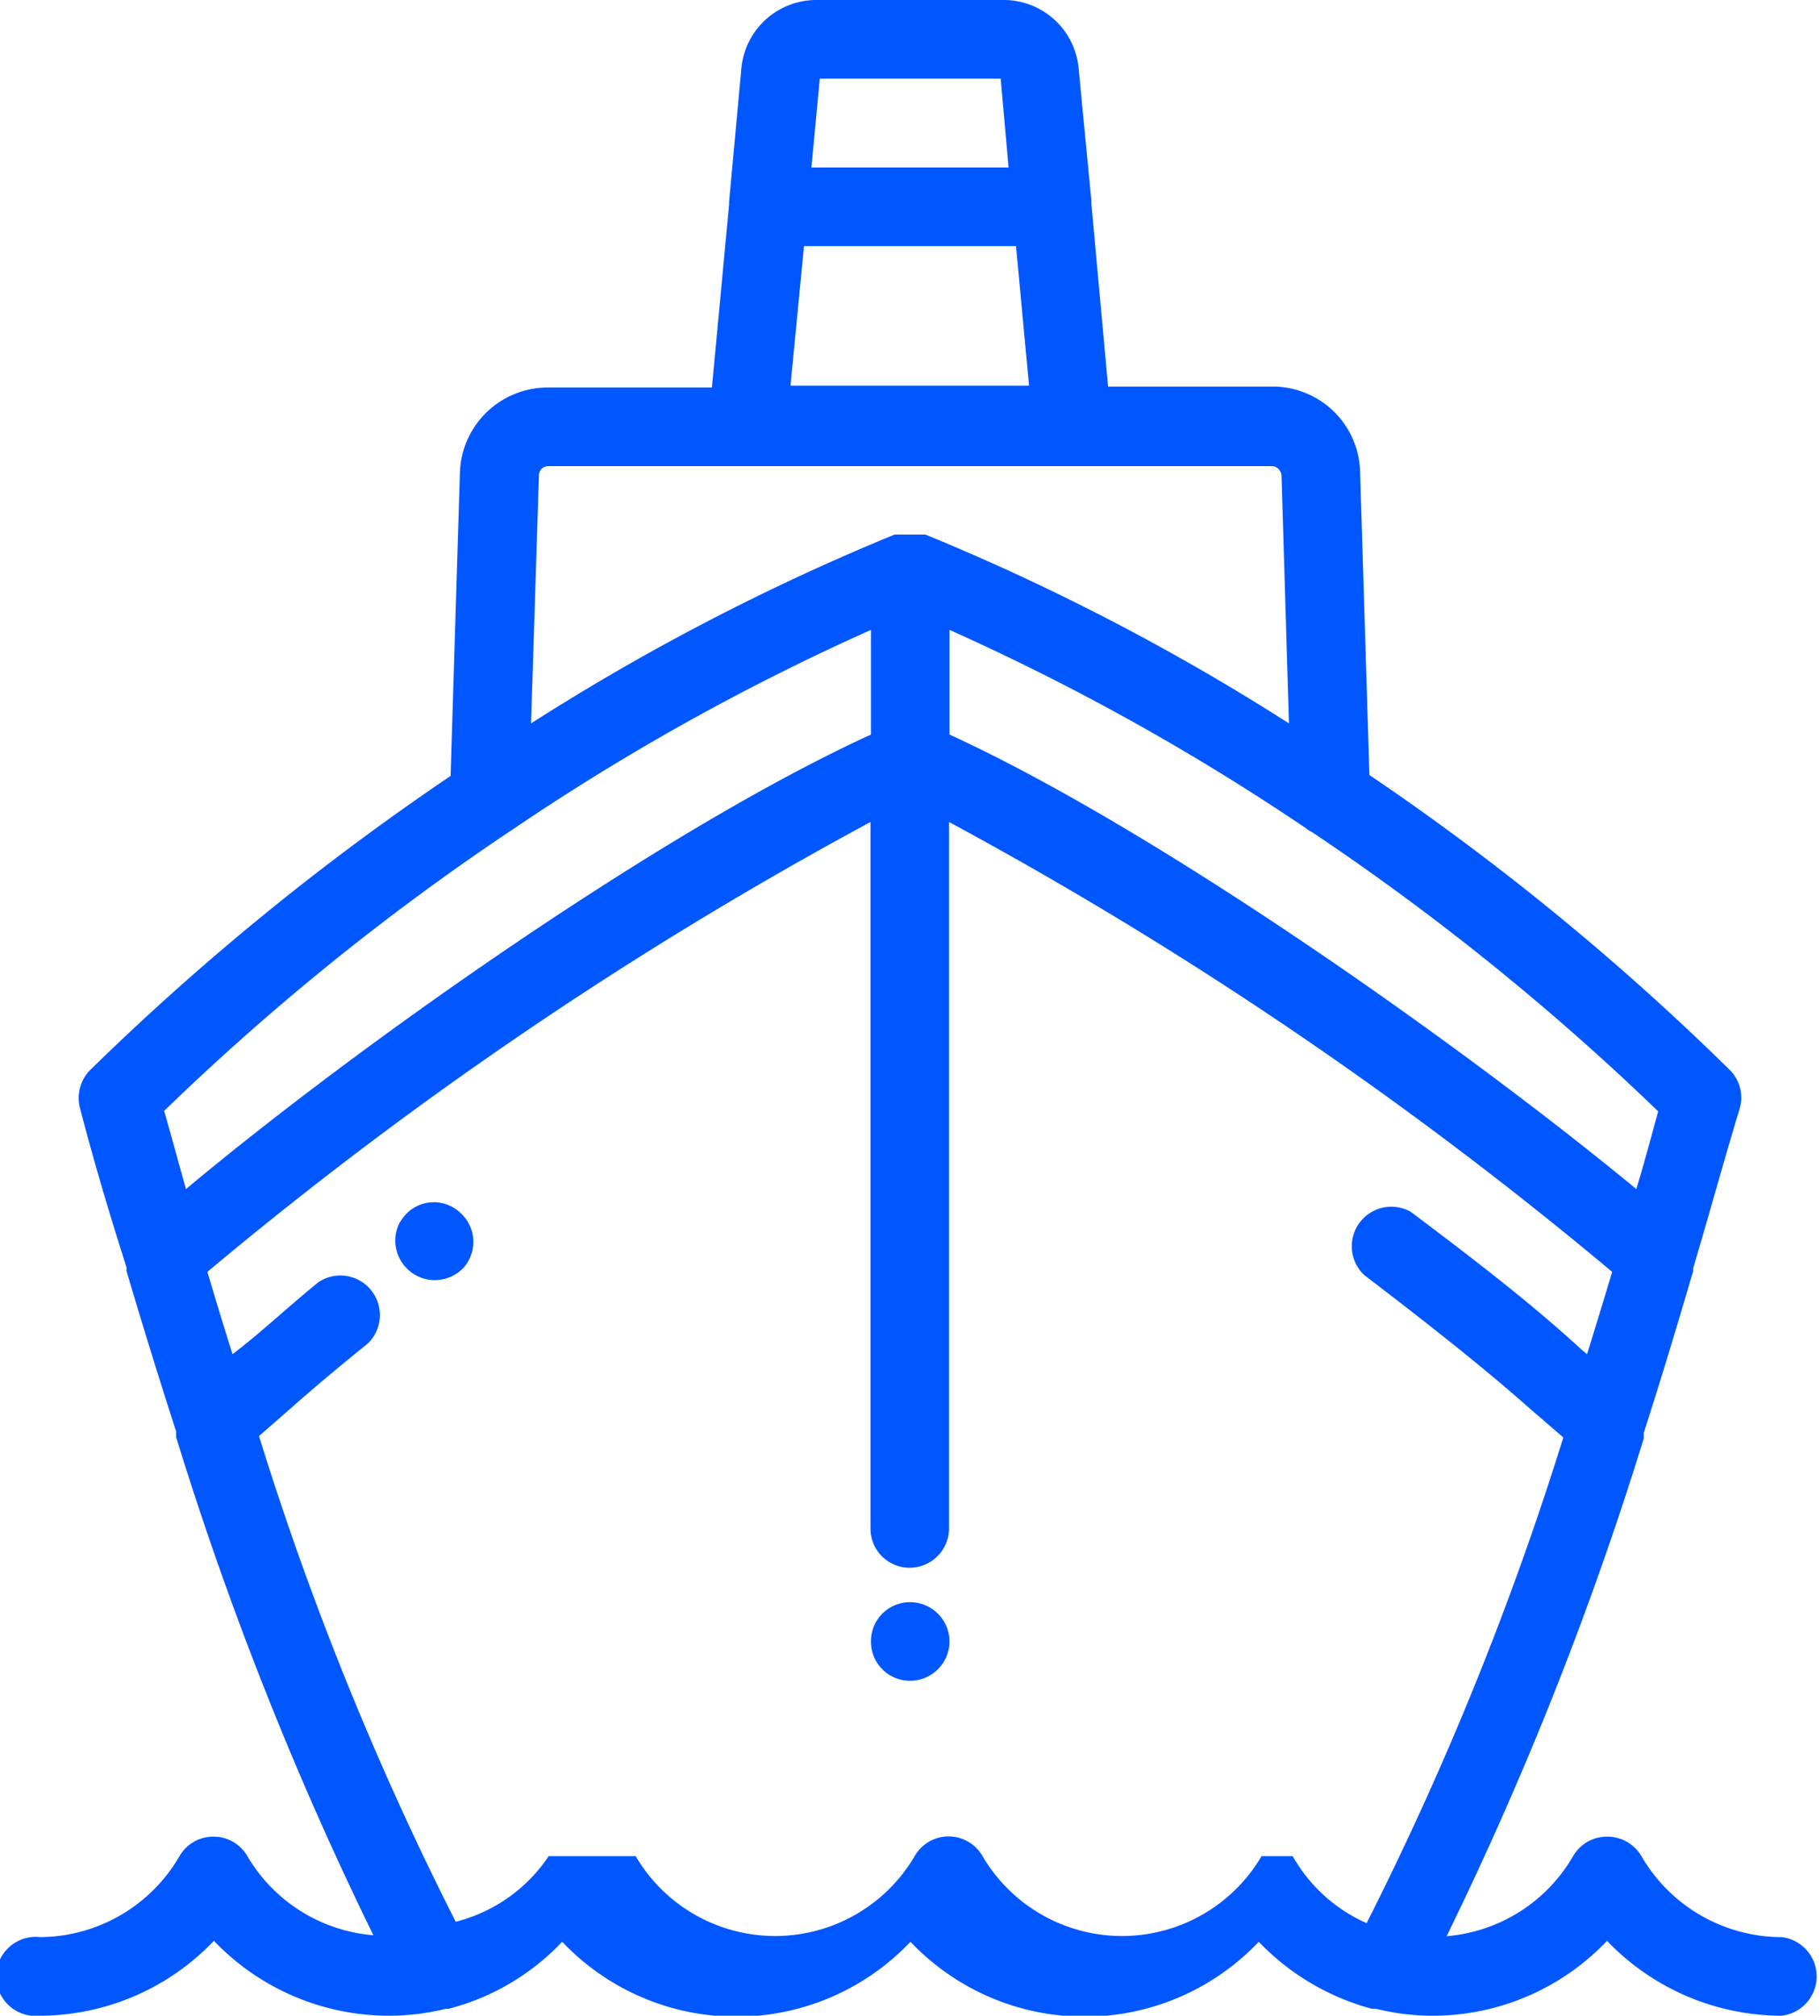 <svg xmlns="http://www.w3.org/2000/svg" viewBox="0 0 39.14 43.33"><defs><style>.cls-1{fill:#0057ff}</style></defs><title>Asset 15</title><g id="Layer_2" data-name="Layer 2"><g id="Layer_1-2" data-name="Layer 1"><path class="cls-1" d="M19.57 34.44a.84.84 0 0 0-.84.85.84.84 0 0 0 .84.84.85.85 0 0 0 .85-.84.85.85 0 0 0-.85-.85z"/><path class="cls-1" d="M38.3 41.64a3.49 3.49 0 0 1-3-1.74.85.85 0 0 0-.74-.42.84.84 0 0 0-.73.42 3.47 3.47 0 0 1-2.72 1.72 74.05 74.05 0 0 0 4.24-10.7v-.12c.39-1.21.74-2.38 1.06-3.47a.14.14 0 0 0 0-.06c.38-1.28.7-2.45 1-3.43a.84.84 0 0 0-.21-.84 54.94 54.94 0 0 0-7.75-6.34l-.2-6.5a1.88 1.88 0 0 0-1.88-1.85h-3.54l-.36-3.94v-.06l-.27-2.8A1.62 1.62 0 0 0 21.62 0h-4.09a1.62 1.62 0 0 0-1.59 1.51l-.26 2.82v.06l-.37 3.94h-3.53a1.89 1.89 0 0 0-1.89 1.85l-.2 6.5A55.51 55.51 0 0 0 1.94 23a.86.86 0 0 0-.22.82c.26 1 .59 2.14 1 3.42v.08c.32 1.08.68 2.25 1.07 3.46a.56.56 0 0 0 0 .12 73.6 73.6 0 0 0 4.24 10.7 3.47 3.47 0 0 1-2.71-1.7.84.84 0 0 0-.73-.42.84.84 0 0 0-.73.42 3.49 3.49 0 0 1-3 1.74.85.85 0 1 0 0 1.69 5.19 5.19 0 0 0 3.74-1.61 5.21 5.21 0 0 0 3.75 1.61 5.13 5.13 0 0 0 1.24-.15h.06a5.12 5.12 0 0 0 2.44-1.44 5.16 5.16 0 0 0 7.49 0 5.16 5.16 0 0 0 7.49 0 5.25 5.25 0 0 0 2.43 1.44h.09a5.05 5.05 0 0 0 1.23.15 5.17 5.17 0 0 0 3.74-1.61 5.21 5.21 0 0 0 3.75 1.61.85.85 0 0 0 0-1.69zm-3.11-16.08c-3.72-3.07-10.28-7.71-14.77-9.77v-2.25a50.77 50.77 0 0 1 7.66 4.26.67.67 0 0 0 .14.09 54 54 0 0 1 7.44 6c-.14.51-.3 1.11-.47 1.67zM17.63 1.69h3.89l.17 1.91h-4.24zm-.34 3.6h4.56l.28 3H17zm-5.7 4.94a.2.2 0 0 1 .19-.21h15.59a.22.22 0 0 1 .19.21l.16 5.32a49.22 49.22 0 0 0-7.82-4.06h-.66a49.22 49.22 0 0 0-7.82 4.06zm-.67 7.67l.15-.1a50.29 50.29 0 0 1 7.66-4.26v2.25c-4.5 2.06-11.06 6.7-14.73 9.77-.17-.6-.32-1.16-.47-1.68a53.17 53.17 0 0 1 7.39-5.98zm16.88 22h-.67a3.48 3.48 0 0 1-6 0 .84.84 0 0 0-1.46 0 3.48 3.48 0 0 1-6 0H11.8a3.41 3.41 0 0 1-2 1.41 66.84 66.84 0 0 1-4.23-10.44l.72-.63c.51-.45 1.06-.91 1.62-1.36a.85.85 0 0 0-1.06-1.32c-.58.47-1.15 1-1.67 1.41l-.18.14a110 110 0 0 1-.54-1.77 85.24 85.24 0 0 1 14.26-9.67v15.18a.84.84 0 0 0 .84.85.85.85 0 0 0 .85-.85V17.67a85.24 85.24 0 0 1 14.26 9.67q-.26.87-.54 1.77L34 29c-1.09-1-2.29-1.92-3.66-2.95a.85.85 0 0 0-1 1.36c1.31 1 2.51 1.94 3.55 2.86l.73.63a67.83 67.83 0 0 1-4.23 10.44 3.41 3.41 0 0 1-1.59-1.44z"/><path class="cls-1" d="M9.9 26.07a.83.83 0 0 0-1.14 0 1.08 1.08 0 0 0-.18.24.85.85 0 0 0 1.39.94.84.84 0 0 0-.07-1.18z"/></g></g></svg>
